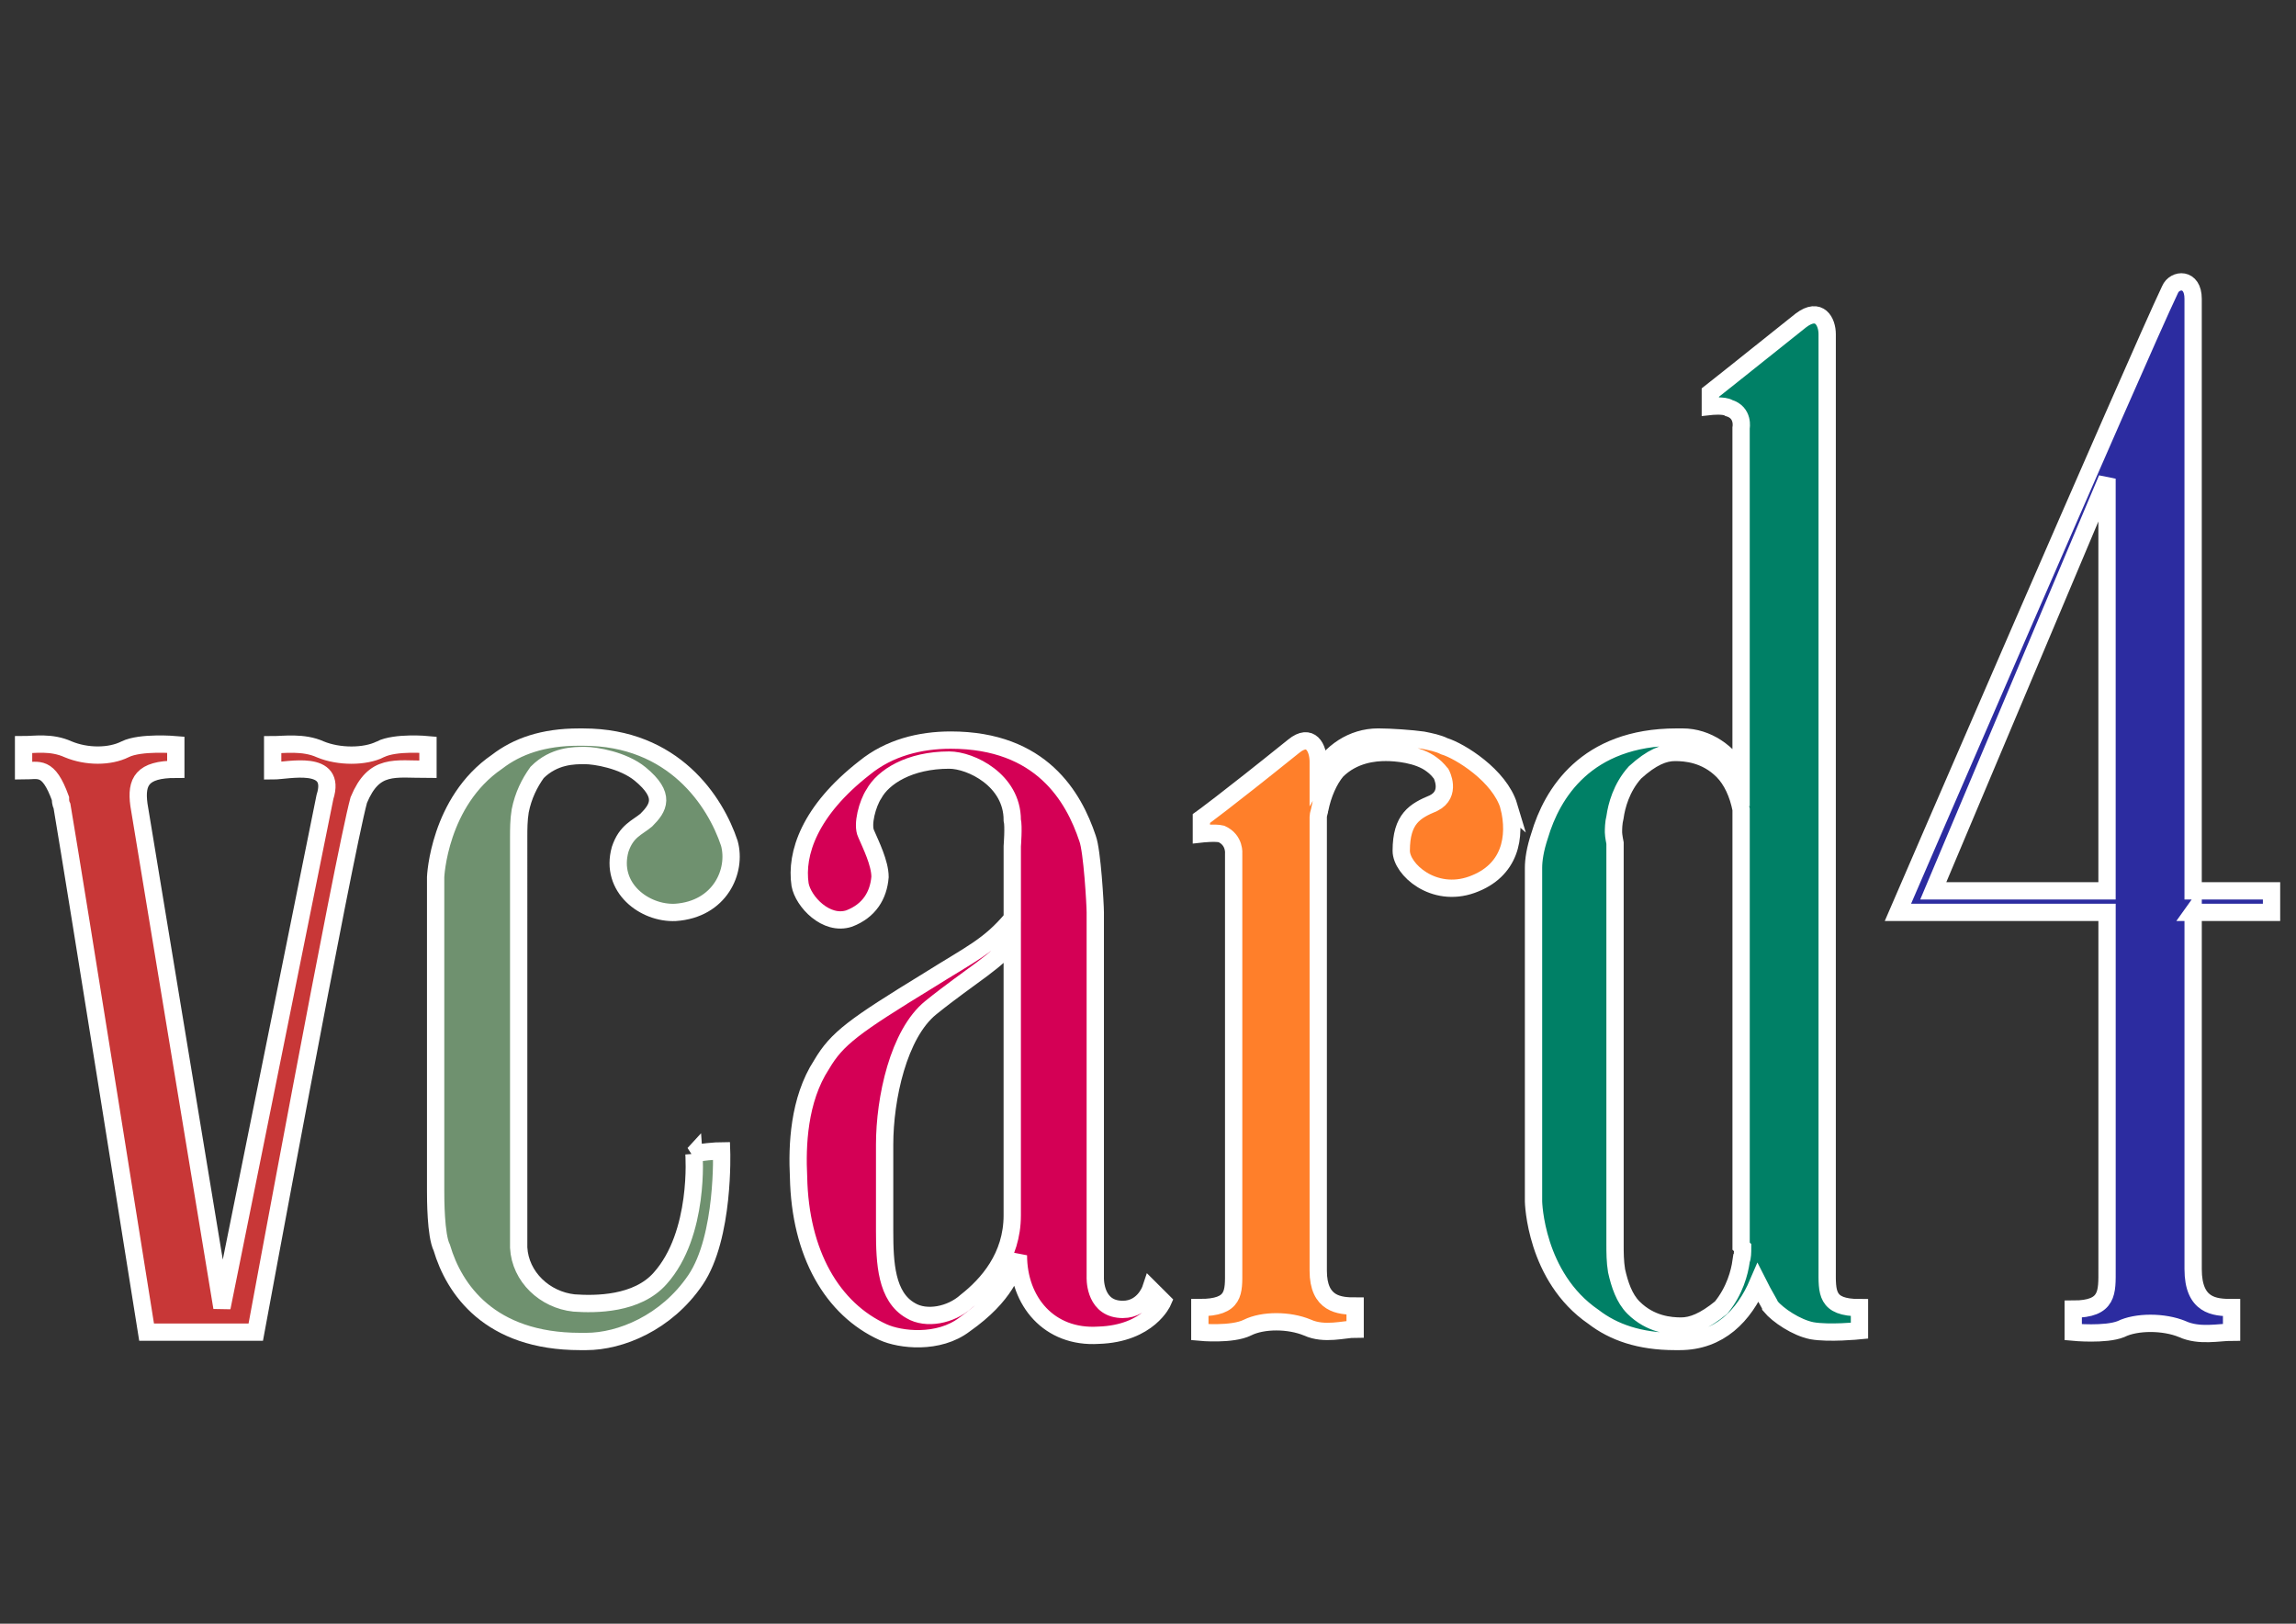 <?xml version="1.0" encoding="UTF-8" standalone="no"?>
<!-- Created with Inkscape (http://www.inkscape.org/) -->

<svg
   width="297mm"
   height="210mm"
   viewBox="0 0 297 210"
   version="1.1"
   id="svg1006"
   inkscape:version="1.1.1 (3bf5ae0d25, 2021-09-20)"
   sodipodi:docname="logo-dark.svg"
   xmlns:inkscape="http://www.inkscape.org/namespaces/inkscape"
   xmlns:sodipodi="http://sodipodi.sourceforge.net/DTD/sodipodi-0.dtd"
   xmlns="http://www.w3.org/2000/svg"
   xmlns:svg="http://www.w3.org/2000/svg">
  <rect x="0" y="0" width="297" height="210" fill="#333333" stroke="none"/>
  <sodipodi:namedview
     id="namedview1008"
     pagecolor="#ffffff"
     bordercolor="#666666"
     borderopacity="1.0"
     inkscape:pageshadow="2"
     inkscape:pageopacity="0.0"
     inkscape:pagecheckerboard="0"
     inkscape:document-units="mm"
     showgrid="false"
     inkscape:showpageshadow="false"
     showborder="false"
     inkscape:zoom="0.46502525"
     inkscape:cx="315.03666"
     inkscape:cy="381.6997"
     inkscape:window-width="1280"
     inkscape:window-height="738"
     inkscape:window-x="0"
     inkscape:window-y="31"
     inkscape:window-maximized="1"
     inkscape:current-layer="g906" />
  <defs
     id="defs1003" />
  <g
     inkscape:label="Layer 1"
     inkscape:groupmode="layer"
     id="layer1">
    <g
       id="g906"
       transform="matrix(2.819,0,0,2.819,-328.907,-133.702)"
       inkscape:export-filename="/home/nikandros/Projects/Web/vcard4_docs/static/img/g906.png"
       inkscape:export-xdpi="25.4"
       inkscape:export-ydpi="25.4">
      <path
         d="m 134.126,81.809 c -0.706,0.353 -1.905,0.353 -2.752,0 -0.776,-0.353 -1.693,-0.212 -2.187,-0.212 v 1.199 c 0.706,0 2.963,-0.564 2.399,1.199 l -4.727,23.424 -3.81,-23.072 c -0.141,-1.058 0.141,-1.623 1.693,-1.623 v -1.129 c 0,0 -1.623,-0.141 -2.328,0.212 -0.706,0.353 -1.764,0.353 -2.611,0 -0.776,-0.353 -1.552,-0.212 -2.046,-0.212 v 1.199 c 0.706,0 1.129,-0.282 1.693,1.27 0,0.071 0,0.212 0.071,0.353 0,0 0,0 0,0 0.635,3.739 3.881,24.13 3.881,24.13 h 5.009 c 0,0 4.022,-21.802 4.727,-24.412 0.706,-1.693 1.623,-1.411 3.175,-1.411 v -1.129 c 0,0 -1.482,-0.141 -2.187,0.212 z"
         style="font-size:70.556px;line-height:1.25;font-family:Ayres;-inkscape-font-specification:Ayres;word-spacing:0px;fill:#c83737;stroke:#ffffff;stroke-width:0.794;stroke-miterlimit:4;stroke-dasharray:none"
         id="path894" />
      <path
         d="m 148.519,100.365 c 0,0 0.282,3.669 -1.552,5.715 -1.058,1.199 -2.963,1.199 -3.951,1.129 -1.341,-0.141 -2.469,-1.199 -2.54,-2.54 0,-0.282 0,-1.199 0,-1.199 V 85.83 c 0,-0.353 0,-0.776 0.07,-1.199 0.141,-0.706 0.423,-1.27 0.776,-1.764 0.776,-0.776 1.693,-0.776 2.187,-0.776 0.494,0 1.764,0.212 2.54,0.847 1.199,0.988 0.847,1.552 0.282,2.117 -0.423,0.353 -0.917,0.494 -1.199,1.341 -0.494,1.764 1.129,2.963 2.54,2.893 2.046,-0.141 2.822,-1.905 2.469,-3.175 -0.635,-1.905 -2.54,-4.868 -6.703,-4.868 0,0 -0.212,0 -0.212,0 -1.623,0 -2.822,0.423 -3.739,1.129 -2.681,1.834 -2.822,5.292 -2.822,5.292 v 14.393 c 0,0.353 0,2.046 0.282,2.611 0.564,1.905 2.187,4.304 6.35,4.304 0,0 0.071,0 0.141,0 0,0 0.071,0 0.141,0 1.552,0 3.669,-0.847 5.009,-2.822 1.341,-1.976 1.199,-5.927 1.199,-5.927 -0.212,0 -1.058,0.07 -1.27,0.141 z"
         style="font-size:70.556px;line-height:1.25;font-family:Ayres;-inkscape-font-specification:Ayres;word-spacing:0px;fill:#6f916f;stroke:#ffffff;stroke-width:0.794;stroke-miterlimit:4;stroke-dasharray:none"
         id="path896" />
      <path
         d="m 169.474,106.574 c 0,0 -0.353,1.058 -1.482,0.917 -1.129,-0.141 -1.058,-1.482 -1.058,-1.482 v -7.197 -0.635 -3.81 -5.08 c 0,-0.353 -0.141,-2.822 -0.353,-3.387 -0.635,-1.905 -2.117,-4.516 -6.279,-4.516 -1.411,0 -2.822,0.353 -3.951,1.27 -2.54,1.976 -3.175,3.951 -2.963,5.362 0.141,0.776 1.199,1.905 2.258,1.552 0.917,-0.353 1.341,-1.058 1.411,-1.905 0,-0.635 -0.423,-1.482 -0.635,-1.976 -0.212,-0.423 0.07,-1.411 0.353,-1.834 0.423,-0.776 1.623,-1.552 3.457,-1.552 0.988,0 2.893,0.917 2.893,2.752 0.071,0.282 0,1.199 0,1.199 v 3.316 c -1.058,1.27 -1.905,1.623 -3.81,2.822 -3.457,2.117 -4.233,2.681 -4.939,3.881 -1.058,1.623 -1.129,3.739 -1.058,5.151 0.071,3.528 1.552,6.068 3.881,7.126 0.776,0.353 2.54,0.564 3.739,-0.353 1.905,-1.341 2.187,-2.469 2.469,-3.175 0,2.117 1.411,3.81 3.669,3.669 2.328,-0.071 2.963,-1.552 2.963,-1.552 z m -6.35,-3.387 c 0,1.905 -1.129,3.175 -2.117,3.951 -0.706,0.635 -1.834,0.847 -2.54,0.423 -1.129,-0.635 -1.199,-2.187 -1.199,-3.669 0,0 0,-2.046 0,-3.951 0,-2.117 0.635,-5.08 2.117,-6.279 1.834,-1.482 3.175,-2.187 3.739,-3.104 v 3.598 z"
         style="font-size:70.556px;line-height:1.25;font-family:Ayres;-inkscape-font-specification:Ayres;word-spacing:0px;fill:#d40055;stroke:#ffffff;stroke-width:0.794;stroke-miterlimit:4;stroke-dasharray:none"
         id="path898" />
      <path
         d="m 185.914,84.419 c -0.423,-1.411 -2.258,-2.54 -2.963,-2.752 0,0 0,0 0,0 -0.282,-0.141 -0.635,-0.212 -0.988,-0.282 -0.494,-0.071 -1.482,-0.141 -2.046,-0.141 -1.199,0 -2.187,0.706 -2.752,1.693 v -0.282 c 0,-0.141 0,-0.212 0,-0.282 0,-0.635 -0.353,-1.341 -1.129,-0.706 -3.246,2.611 -4.233,3.316 -4.233,3.316 v 0.706 c 0,0 0.635,-0.071 0.917,0 0.635,0.282 0.564,0.917 0.564,0.917 v 0.706 1.058 14.958 2.399 c 0,0.988 0.071,1.693 -1.552,1.693 v 1.129 c 0,0 1.482,0.141 2.187,-0.212 0.706,-0.353 1.905,-0.353 2.752,0 0.776,0.353 1.693,0.071 2.187,0.071 v -1.058 c -0.706,0 -1.693,-0.07 -1.693,-1.623 0,0 0,-1.058 0,-2.54 v -8.326 c 0,0 0,-4.445 0,-9.948 0,-0.141 0.07,-0.282 0.07,-0.353 0.141,-0.706 0.423,-1.341 0.776,-1.764 0.776,-0.776 1.764,-0.847 2.258,-0.847 0.423,0 1.482,0.071 2.117,0.564 0.282,0.212 0.353,0.353 0.423,0.423 0,0 0.494,0.917 -0.353,1.341 -0.847,0.353 -1.482,0.706 -1.482,2.187 0,0.847 1.482,2.187 3.246,1.552 1.764,-0.635 2.046,-2.187 1.693,-3.598 z"
         style="font-size:70.556px;line-height:1.25;font-family:Ayres;-inkscape-font-specification:Ayres;word-spacing:0px;fill:#ff7f2a;stroke:#ffffff;stroke-width:0.794;stroke-miterlimit:4;stroke-dasharray:none"
         id="path900" />
      <path
         d="M 200.519,105.657 V 68.897 c 0,-3.457 0,-5.927 0,-6.138 0,-0.564 -0.353,-1.27 -1.199,-0.635 -3.175,2.54 -4.163,3.316 -4.163,3.316 v 0.635 c 0,0 0.635,-0.071 0.847,0.071 0.706,0.212 0.564,0.917 0.564,0.917 v 1.834 c 0,3.951 0,9.243 0,14.041 -0.564,-0.988 -1.552,-1.693 -2.681,-1.693 -0.07,0 -0.141,0 -0.141,0 -0.07,0 -0.07,0 -0.141,0 -4.163,0 -5.715,2.611 -6.279,4.516 -0.212,0.635 -0.282,1.129 -0.282,1.482 v 15.311 c 0,0 0.07,3.457 2.752,5.292 0.917,0.706 2.117,1.129 3.739,1.129 0,0 0.071,0 0.071,0 0.071,0 0.141,0 0.141,0 1.834,0 2.963,-1.199 3.598,-2.681 0.282,0.564 0.564,0.988 0.564,1.058 0.353,0.423 1.199,0.988 1.905,1.129 0.776,0.141 2.187,0 2.187,0 v -1.058 c -1.552,0 -1.482,-0.706 -1.482,-1.764 z m -3.951,-0.353 c -0.071,0.494 -0.282,1.341 -0.917,2.117 -0.776,0.635 -1.341,0.847 -1.834,0.847 -0.494,0 -1.411,-0.071 -2.187,-0.847 -0.423,-0.423 -0.635,-1.058 -0.776,-1.693 -0.07,-0.423 -0.07,-0.847 -0.07,-1.199 V 86.113 c 0,0 -0.071,-0.353 -0.071,-0.494 0,-0.141 0,-0.423 0.071,-0.706 0.07,-0.494 0.282,-1.341 0.917,-2.046 0.776,-0.706 1.341,-0.917 1.834,-0.917 0.494,0 1.411,0.071 2.187,0.847 0.423,0.423 0.706,1.058 0.847,1.764 0,0.071 0,0.212 0,0.353 0,5.503 0,9.948 0,9.948 v 9.737 c 0,0 0,0 0,0 0,0 0,0 0,0 0.07,0.07 0.07,0.07 0.07,0.07 0,0 0,0 0,0 0,0.212 0,0.423 -0.07,0.635 z"
         style="font-size:70.556px;line-height:1.25;font-family:Ayres;-inkscape-font-specification:Ayres;word-spacing:0px;fill:#008066;stroke:#ffffff;stroke-width:0.794;stroke-miterlimit:4;stroke-dasharray:none"
         id="path902" />
      <path
         d="m 217.311,89.288 h 3.598 v -0.988 h -3.598 c 0,-10.089 0,-26.599 0,-27.164 0,-0.988 -0.847,-0.917 -1.058,-0.423 -1.482,3.104 -12.488,28.575 -12.488,28.575 h 9.596 v 16.369 c 0,1.058 0.071,1.834 -1.552,1.834 v 1.058 c 0,0 1.482,0.141 2.187,-0.141 0.706,-0.353 1.976,-0.353 2.822,0 0.776,0.353 1.693,0.141 2.258,0.141 v -1.129 c -0.776,0 -1.764,-0.071 -1.764,-1.764 0,0 0,-6.844 0,-11.007 0,0 0,-2.117 0,-5.362 z m -11.924,-0.988 7.973,-18.909 v 18.627 0.282 z"
         style="font-size:70.556px;line-height:1.25;font-family:Ayres;-inkscape-font-specification:Ayres;word-spacing:0px;fill:#2c2ca0;stroke:#ffffff;stroke-width:0.794;stroke-miterlimit:4;stroke-dasharray:none"
         id="path904" />
    </g>
  </g>
</svg>
